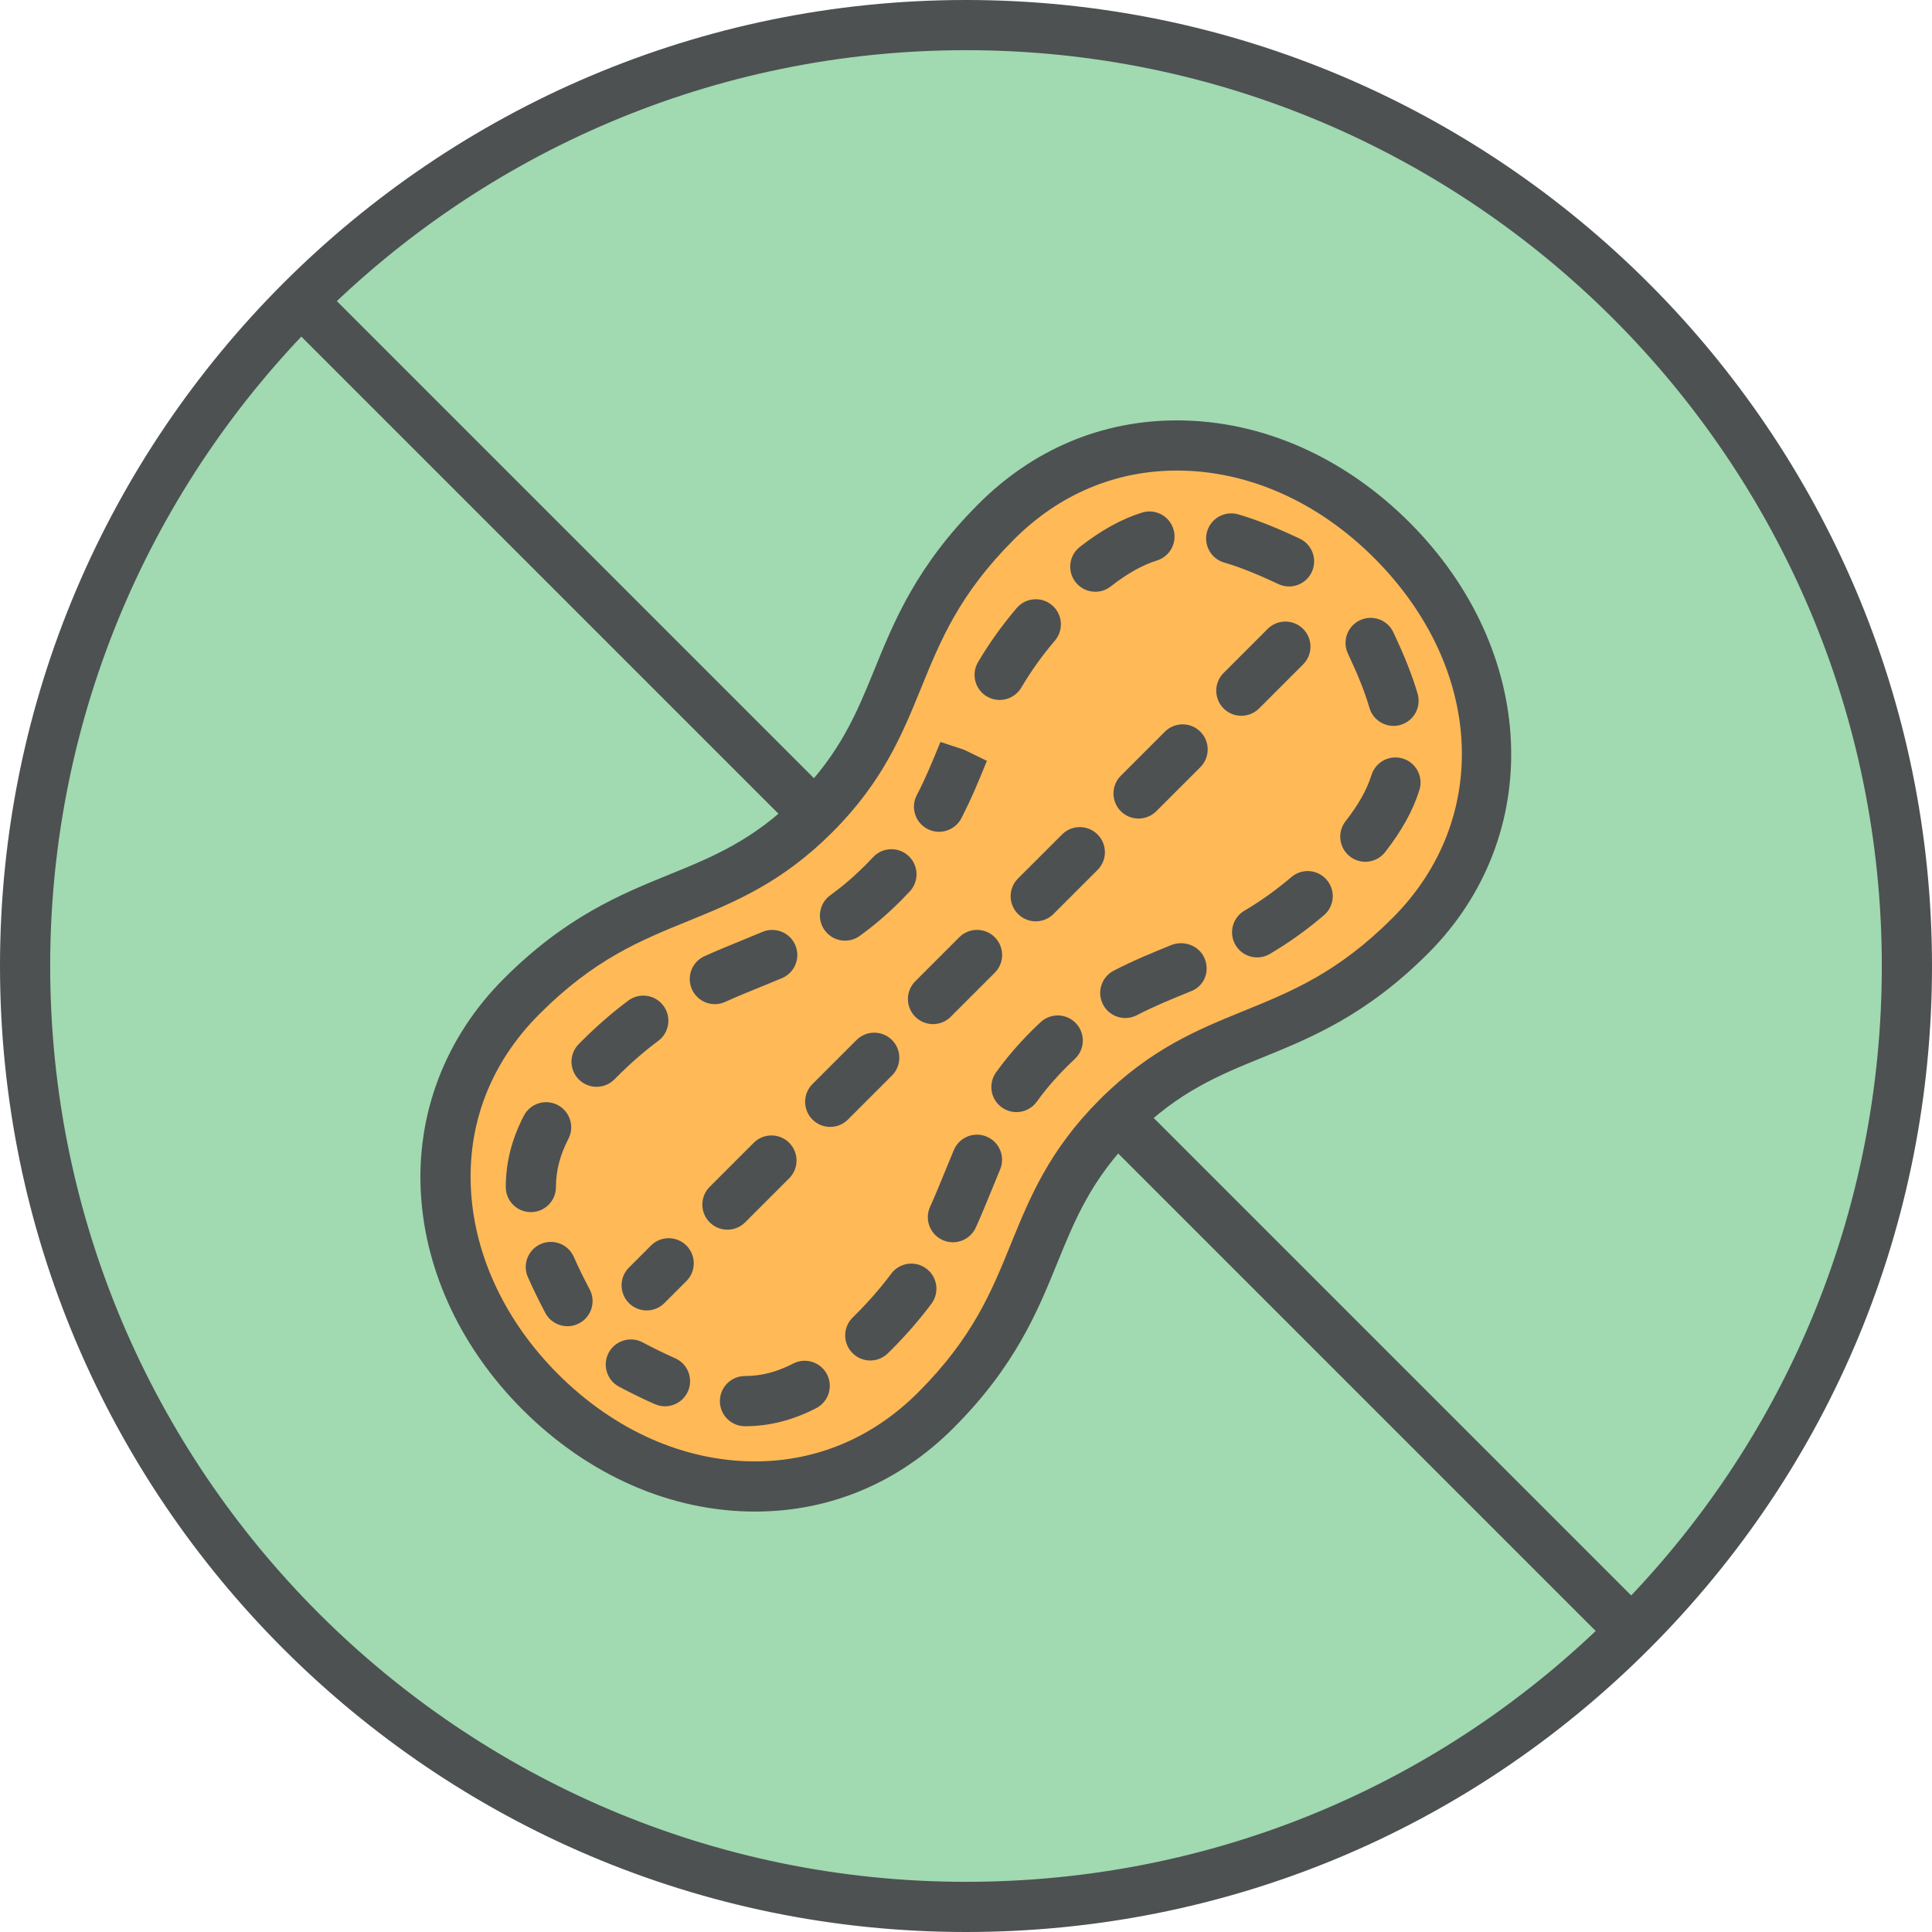 <?xml version="1.0" encoding="utf-8"?>
<!-- Generator: Adobe Illustrator 17.1.0, SVG Export Plug-In . SVG Version: 6.00 Build 0)  -->
<!DOCTYPE svg PUBLIC "-//W3C//DTD SVG 1.1//EN" "http://www.w3.org/Graphics/SVG/1.1/DTD/svg11.dtd">
<svg version="1.1" id="peanut-free" xmlns="http://www.w3.org/2000/svg" xmlns:xlink="http://www.w3.org/1999/xlink" x="0px"
	 y="0px" viewBox="0 0 98.56 98.56" enable-background="new 0 0 98.56 98.56" xml:space="preserve">
<g id="peanut-free-label">
	<g>
		<circle fill="#A1D9B1" cx="49.28" cy="49.28" r="48"/>
		<path fill="#4D5152" d="M49.28,98.56C22.107,98.56,0,76.453,0,49.28S22.106,0,49.279,0
			c27.174,0,49.281,22.107,49.281,49.28c0,13.163-5.126,25.538-14.434,34.846
			C74.818,93.434,62.443,98.56,49.28,98.56z M49.28,2.56c-25.762,0-46.72,20.959-46.72,46.72
			s20.959,46.72,46.72,46.72c12.479,0,24.212-4.859,33.036-13.684c8.824-8.825,13.685-20.558,13.684-33.036
			C95.999,23.518,75.041,2.56,49.28,2.56z"/>
	</g>
	<g>
		
			<rect x="2.464" y="47.999" transform="matrix(0.707 0.707 -0.707 0.707 49.28 -20.412)" fill="#4D5152" width="93.631" height="2.561"/>
	</g>
</g>
<g id="peanut-free-peanut">
	<g>
		<path fill="#FFB957" d="M50.825,26.612c5.744-5.743,14.37-4.865,20.179,0.945
			c5.808,5.808,6.686,14.434,0.944,20.176c-5.74,5.74-9.963,4.287-14.944,9.27
			c-4.979,4.98-3.527,9.202-9.268,14.943c-5.743,5.742-14.368,4.864-20.176-0.944
			c-5.81-5.81-6.688-14.436-0.945-20.177c5.741-5.742,9.959-4.289,14.941-9.272
			C46.537,36.571,45.086,32.352,50.825,26.612z"/>
		<path fill="#4D5152" d="M38.518,77.112c-4.294,0-8.508-1.849-11.865-5.205c-3.087-3.088-4.926-6.972-5.177-10.938
			c-0.262-4.135,1.241-8.059,4.232-11.049c3.155-3.155,5.958-4.297,8.431-5.304
			c2.206-0.898,4.289-1.747,6.509-3.967c2.221-2.221,3.069-4.305,3.968-6.511
			c1.007-2.473,2.148-5.276,5.302-8.43c2.789-2.788,6.289-4.262,10.123-4.262c4.295,0,8.509,1.849,11.866,5.207
			c6.536,6.536,6.941,15.987,0.944,21.986c-3.154,3.154-5.959,4.296-8.434,5.303
			c-2.207,0.898-4.291,1.746-6.511,3.967c-2.219,2.219-3.066,4.302-3.964,6.508
			c-1.008,2.475-2.149,5.279-5.305,8.435C45.852,75.638,42.352,77.112,38.518,77.112z M60.042,24.005
			c-3.141,0-6.015,1.214-8.312,3.512c-2.788,2.788-3.737,5.118-4.742,7.585c-0.955,2.345-1.942,4.769-4.528,7.356
			s-5.01,3.573-7.354,4.528c-2.467,1.004-4.797,1.954-7.586,4.744c-2.499,2.498-3.705,5.637-3.488,9.076
			c0.212,3.345,1.786,6.644,4.433,9.29c2.873,2.873,6.444,4.456,10.054,4.456c3.14,0,6.014-1.215,8.312-3.512
			c2.79-2.79,3.739-5.121,4.744-7.59c0.954-2.345,1.94-4.769,4.524-7.354c2.586-2.586,5.011-3.573,7.356-4.527
			c2.469-1.005,4.8-1.954,7.588-4.742c5.047-5.047,4.65-12.771-0.944-18.365
			C67.225,25.588,63.654,24.005,60.042,24.005z"/>
	</g>
	<g>
		<path fill="#4D5152" d="M28.95,67.657c-0.46,0-0.904-0.248-1.133-0.684c-0.35-0.664-0.641-1.26-0.888-1.822
			c-0.285-0.647,0.009-1.402,0.656-1.688c0.649-0.281,1.403,0.009,1.687,0.656
			c0.223,0.507,0.488,1.05,0.81,1.66c0.33,0.625,0.09,1.399-0.535,1.728
			C29.355,67.609,29.151,67.657,28.95,67.657z M27.081,61.836c-0.001,0-0.002,0-0.003,0
			c-0.707-0.002-1.279-0.576-1.277-1.283c0.003-1.251,0.304-2.438,0.921-3.633c0.325-0.627,1.098-0.875,1.725-0.549
			c0.628,0.324,0.875,1.097,0.55,1.725c-0.432,0.835-0.633,1.617-0.636,2.463
			C28.36,61.265,27.787,61.836,27.081,61.836z M30.434,55.443c-0.323,0-0.646-0.122-0.895-0.365
			c-0.505-0.495-0.514-1.305-0.019-1.81l0.151-0.152c0.779-0.779,1.56-1.459,2.381-2.071
			c0.566-0.422,1.369-0.307,1.791,0.261c0.423,0.567,0.306,1.369-0.261,1.792c-0.721,0.537-1.409,1.137-2.106,1.834
			l-0.128,0.128C31.098,55.314,30.766,55.443,30.434,55.443z M36.468,51.226c-0.487,0-0.953-0.279-1.167-0.753
			c-0.291-0.644-0.006-1.402,0.638-1.693c0.648-0.293,1.284-0.552,1.914-0.809
			c0.35-0.143,0.697-0.284,1.044-0.431c0.651-0.273,1.402,0.03,1.677,0.681
			c0.275,0.651-0.03,1.402-0.681,1.678c-0.357,0.151-0.716,0.297-1.076,0.443
			c-0.6,0.244-1.206,0.49-1.823,0.769C36.824,51.189,36.645,51.226,36.468,51.226z M43.109,47.987
			c-0.397,0-0.788-0.184-1.039-0.531c-0.414-0.573-0.285-1.373,0.288-1.787c0.62-0.448,1.204-0.948,1.784-1.528
			c0.136-0.137,0.269-0.274,0.397-0.411c0.48-0.518,1.291-0.547,1.809-0.065c0.518,0.481,0.546,1.292,0.065,1.809
			c-0.147,0.158-0.3,0.316-0.459,0.476c-0.679,0.679-1.364,1.266-2.097,1.795
			C43.631,47.908,43.369,47.987,43.109,47.987z M47.904,42.434c-0.199,0-0.401-0.046-0.589-0.144
			c-0.627-0.326-0.872-1.099-0.545-1.726c0.461-0.887,0.822-1.774,1.205-2.714l1.218,0.403l1.153,0.562
			c-0.388,0.952-0.789,1.937-1.304,2.929C48.813,42.183,48.367,42.434,47.904,42.434z M50.996,35.708
			c-0.222,0-0.445-0.058-0.65-0.178c-0.608-0.359-0.81-1.144-0.451-1.753c0.574-0.971,1.218-1.873,1.971-2.757
			c0.458-0.537,1.266-0.603,1.805-0.144c0.538,0.459,0.603,1.266,0.144,1.805c-0.657,0.771-1.218,1.556-1.716,2.399
			C51.86,35.483,51.433,35.708,50.996,35.708z M55.878,30.188c-0.381,0-0.758-0.169-1.01-0.493
			c-0.435-0.558-0.336-1.362,0.222-1.797c1.09-0.851,2.126-1.422,3.167-1.748c0.677-0.21,1.393,0.165,1.603,0.84
			s-0.165,1.393-0.84,1.603c-0.742,0.232-1.513,0.665-2.356,1.323C56.431,30.099,56.154,30.188,55.878,30.188z
			 M65.759,29.918c-0.183,0-0.369-0.04-0.546-0.123c-1.102-0.52-1.98-0.869-2.763-1.097
			c-0.679-0.198-1.068-0.909-0.87-1.587c0.198-0.679,0.91-1.066,1.587-0.871
			c0.916,0.267,1.913,0.661,3.14,1.24c0.639,0.302,0.912,1.065,0.61,1.704
			C66.7,29.646,66.239,29.918,65.759,29.918z"/>
	</g>
	<g>
		<path fill="#4D5152" d="M38.005,72.758c-0.706,0-1.278-0.571-1.28-1.276c-0.002-0.707,0.569-1.282,1.276-1.284
			c0.845-0.002,1.627-0.204,2.463-0.636c0.627-0.326,1.4-0.078,1.725,0.549c0.325,0.628,0.079,1.4-0.55,1.725
			c-1.194,0.617-2.381,0.919-3.631,0.923C38.007,72.758,38.006,72.758,38.005,72.758z M33.924,71.741
			c-0.172,0-0.347-0.035-0.515-0.108c-0.562-0.247-1.16-0.538-1.825-0.89c-0.625-0.33-0.864-1.105-0.534-1.73
			c0.331-0.625,1.106-0.863,1.73-0.534c0.61,0.322,1.153,0.587,1.66,0.81c0.647,0.284,0.941,1.04,0.657,1.687
			C34.885,71.455,34.416,71.741,33.924,71.741z M44.397,69.405c-0.337,0-0.673-0.133-0.924-0.396
			c-0.489-0.51-0.472-1.32,0.039-1.81l0.118-0.116c0.696-0.695,1.296-1.385,1.835-2.106
			c0.422-0.566,1.224-0.684,1.792-0.26c0.566,0.423,0.683,1.225,0.26,1.791
			c-0.613,0.821-1.292,1.602-2.076,2.386l-0.158,0.155C45.034,69.287,44.715,69.405,44.397,69.405z M48.612,63.373
			c-0.176,0-0.355-0.037-0.527-0.114c-0.644-0.291-0.93-1.05-0.638-1.693c0.278-0.615,0.524-1.221,0.768-1.819
			c0.147-0.362,0.294-0.722,0.446-1.08c0.274-0.652,1.03-0.958,1.677-0.681c0.651,0.275,0.956,1.026,0.681,1.677
			c-0.146,0.349-0.289,0.697-0.432,1.049c-0.256,0.629-0.515,1.264-0.807,1.909
			C49.565,63.093,49.1,63.373,48.612,63.373z M51.852,56.733c-0.26,0-0.521-0.079-0.748-0.242
			c-0.573-0.413-0.703-1.214-0.289-1.787c0.528-0.732,1.115-1.419,1.793-2.097c0.16-0.16,0.319-0.312,0.477-0.46
			c0.517-0.482,1.326-0.455,1.81,0.061c0.482,0.518,0.455,1.327-0.061,1.81
			c-0.138,0.128-0.275,0.261-0.414,0.399c-0.58,0.58-1.08,1.163-1.527,1.784
			C52.641,56.548,52.249,56.733,51.852,56.733z M57.407,51.934c-0.463,0-0.909-0.252-1.137-0.69
			c-0.326-0.627-0.081-1.4,0.546-1.726c0.994-0.516,1.98-0.917,2.935-1.305c0.652-0.263,1.438,0.034,1.705,0.688
			c0.267,0.655-0.011,1.386-0.666,1.653l-0.075,0.03c-0.941,0.383-1.83,0.745-2.719,1.206
			C57.807,51.887,57.606,51.934,57.407,51.934z M64.132,48.842c-0.438,0-0.864-0.225-1.103-0.63
			c-0.359-0.609-0.156-1.394,0.452-1.753c0.841-0.496,1.625-1.057,2.398-1.716c0.54-0.46,1.346-0.394,1.805,0.144
			c0.458,0.538,0.394,1.346-0.144,1.804c-0.887,0.756-1.789,1.401-2.758,1.973
			C64.578,48.785,64.354,48.842,64.132,48.842z M69.651,43.963c-0.275,0-0.553-0.089-0.787-0.272
			c-0.557-0.435-0.656-1.24-0.221-1.797c0.658-0.842,1.091-1.613,1.323-2.356
			c0.211-0.674,0.924-1.05,1.605-0.839c0.674,0.211,1.05,0.93,0.839,1.604c-0.326,1.042-0.898,2.078-1.749,3.167
			C70.408,43.794,70.032,43.963,69.651,43.963z M71.089,37.031c-0.555,0-1.065-0.363-1.228-0.923
			c-0.227-0.781-0.575-1.658-1.096-2.762c-0.302-0.639-0.028-1.402,0.61-1.704
			c0.643-0.301,1.404-0.028,1.704,0.611c0.58,1.229,0.975,2.227,1.24,3.14c0.197,0.679-0.193,1.389-0.872,1.586
			C71.329,37.015,71.209,37.031,71.089,37.031z"/>
	</g>
	<g>
		<path fill="#4D5152" d="M32.989,66.851c-0.328,0-0.655-0.125-0.905-0.375c-0.499-0.5-0.499-1.31,0-1.81l1.124-1.124
			c0.5-0.5,1.31-0.5,1.81,0c0.499,0.5,0.499,1.31,0,1.81l-1.124,1.124C33.644,66.726,33.316,66.851,32.989,66.851z
			 M37.109,62.731c-0.328,0-0.655-0.125-0.905-0.375c-0.499-0.5-0.499-1.31,0-1.81l2.247-2.247
			c0.5-0.5,1.31-0.5,1.81,0c0.499,0.5,0.499,1.31,0,1.81l-2.247,2.247C37.764,62.606,37.437,62.731,37.109,62.731z
			 M42.352,57.488c-0.328,0-0.655-0.125-0.905-0.375c-0.499-0.5-0.499-1.31,0-1.81l2.247-2.247
			c0.5-0.5,1.31-0.5,1.81,0c0.499,0.5,0.499,1.31,0,1.81l-2.247,2.247C43.007,57.363,42.68,57.488,42.352,57.488
			z M47.596,52.245c-0.328,0-0.655-0.125-0.905-0.375c-0.499-0.5-0.499-1.31,0-1.81l2.247-2.247
			c0.5-0.5,1.31-0.5,1.81,0s0.5,1.31,0,1.81l-2.247,2.247C48.251,52.12,47.923,52.245,47.596,52.245z
			 M52.838,47.001c-0.328,0-0.655-0.125-0.905-0.375c-0.5-0.5-0.5-1.31,0-1.81l2.248-2.247
			c0.5-0.501,1.31-0.499,1.81,0.001s0.5,1.31,0,1.81l-2.248,2.247C53.494,46.877,53.166,47.001,52.838,47.001z
			 M58.083,41.758c-0.327,0-0.655-0.124-0.905-0.374c-0.5-0.5-0.5-1.31,0-1.81l2.247-2.247
			c0.5-0.5,1.31-0.5,1.81,0s0.5,1.31,0,1.81l-2.247,2.247C58.738,41.633,58.41,41.758,58.083,41.758z
			 M63.326,36.515c-0.327,0-0.655-0.125-0.905-0.374c-0.5-0.5-0.5-1.31,0-1.81l2.247-2.247c0.5-0.5,1.31-0.5,1.81,0
			s0.5,1.31,0,1.81l-2.247,2.247C63.981,36.39,63.653,36.515,63.326,36.515z"/>
	</g>
</g>
</svg>
